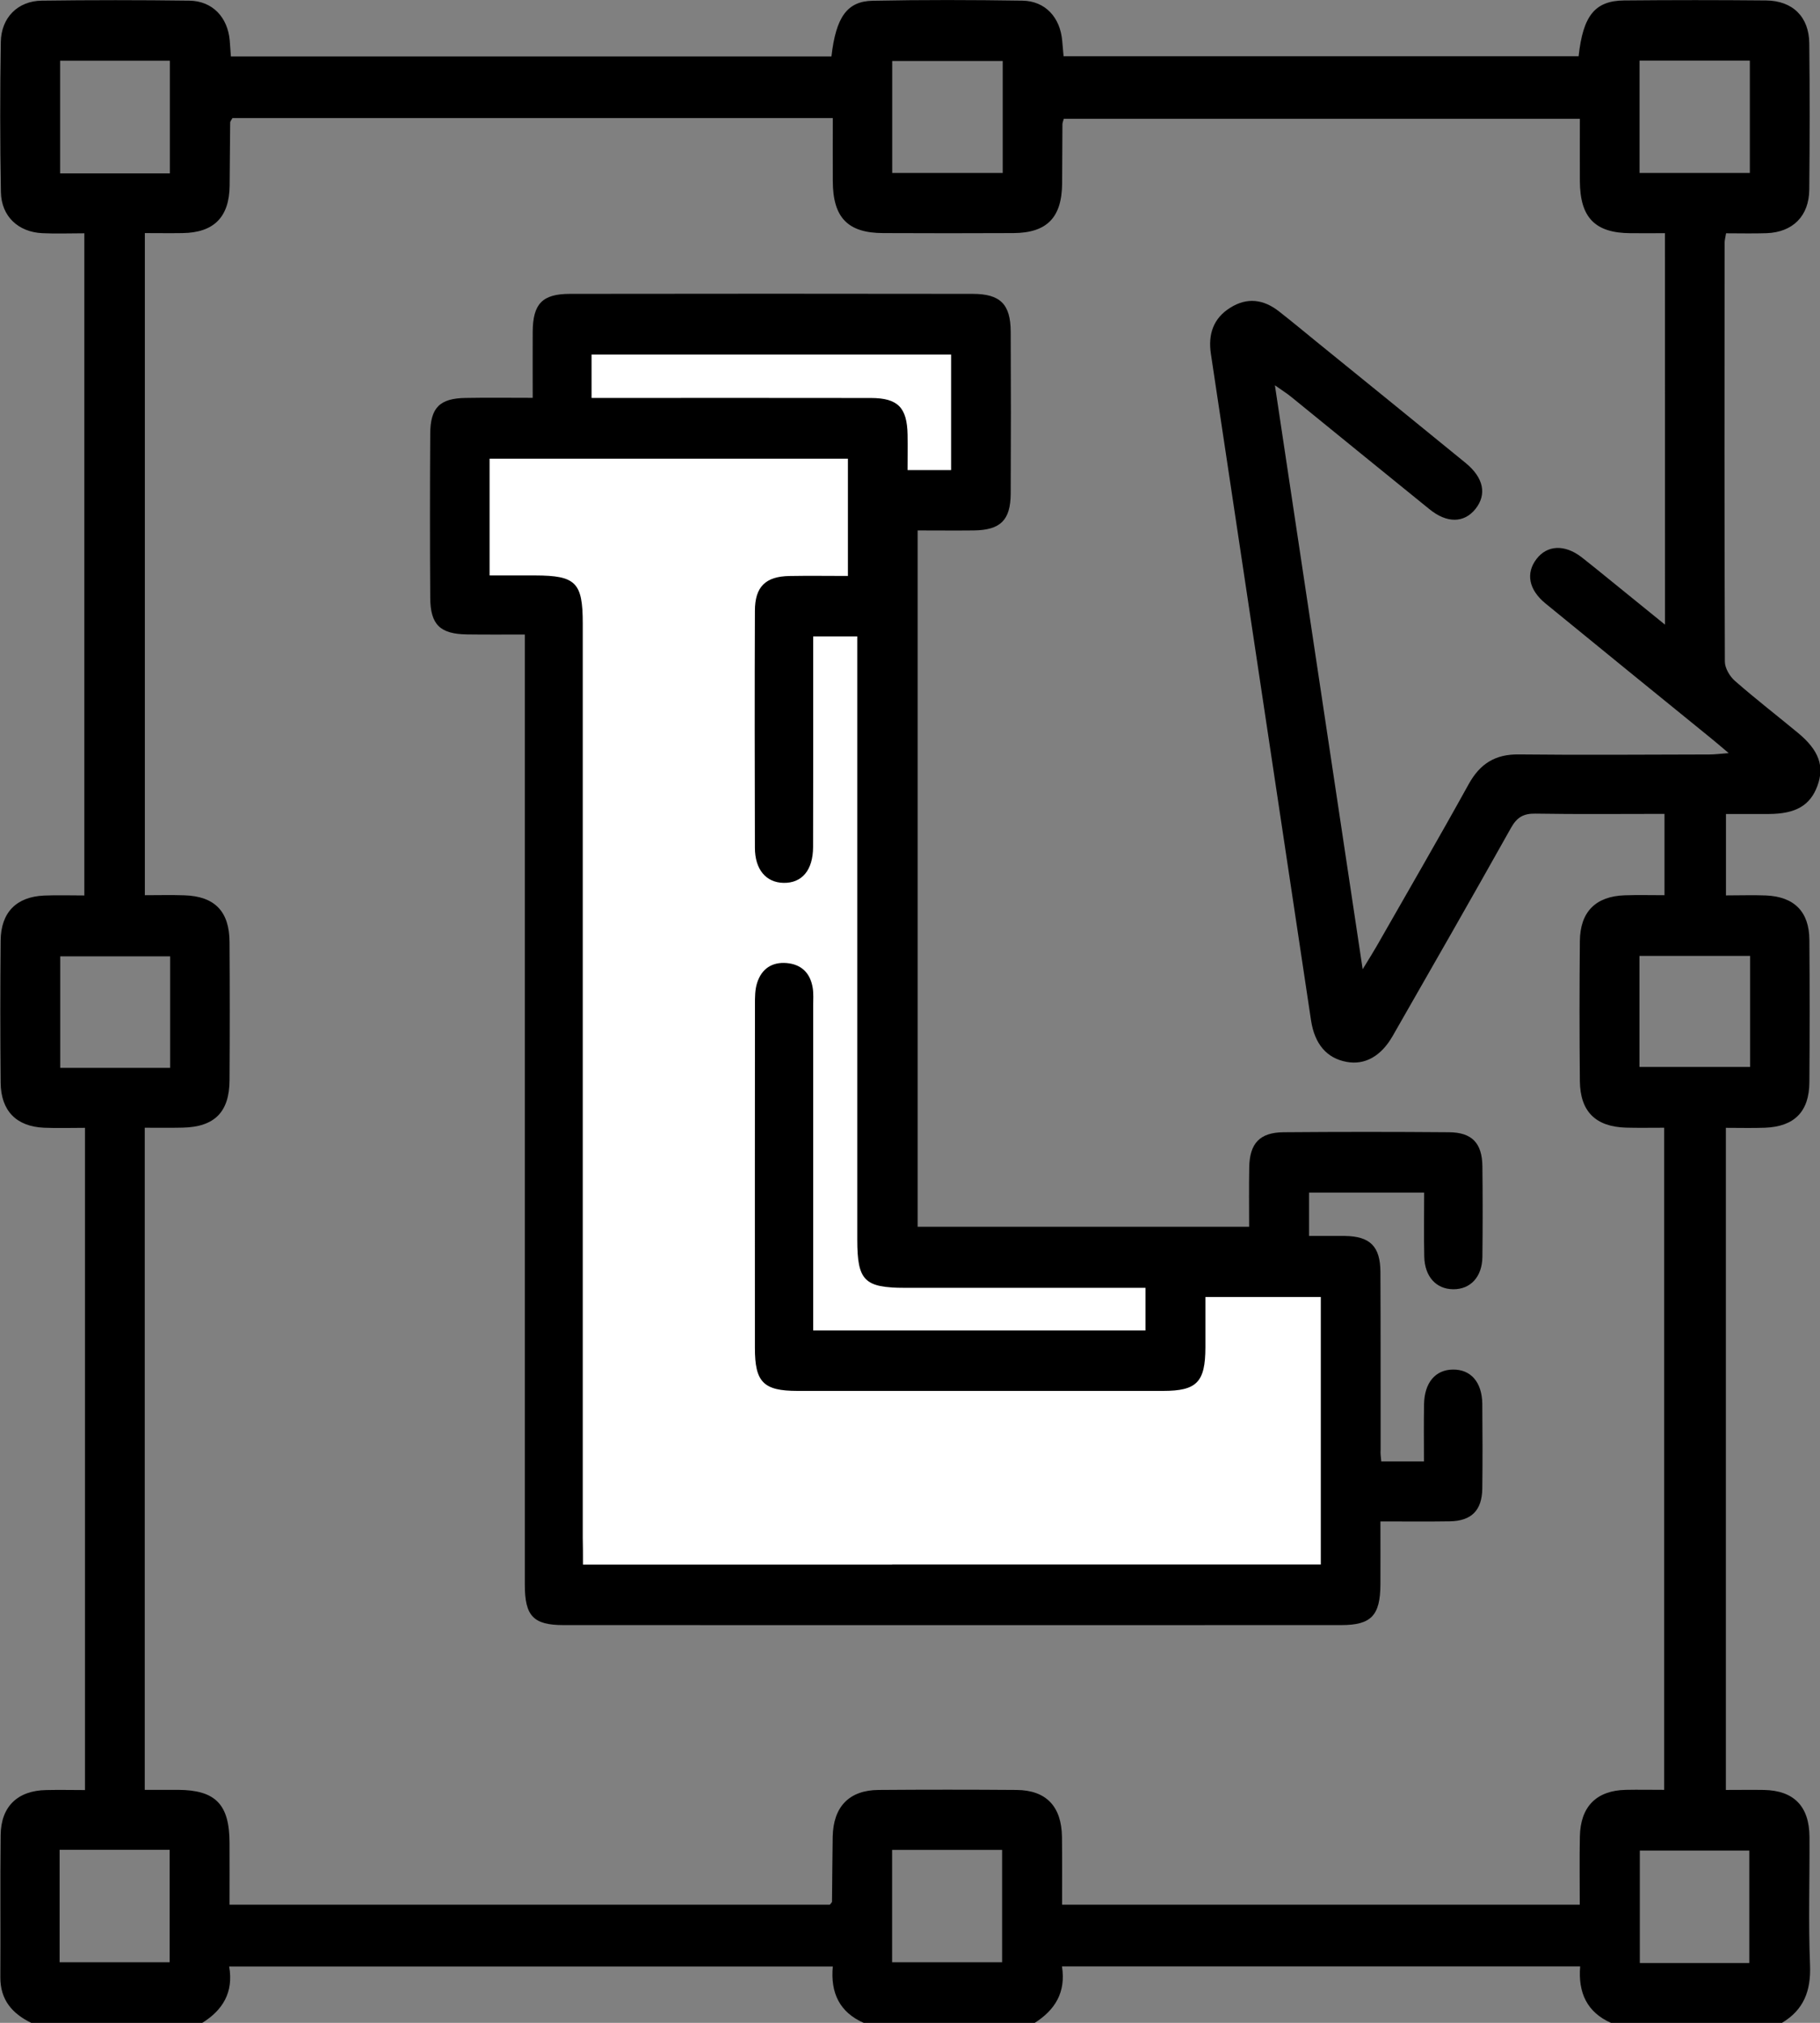 <svg width="36" height="40" viewBox="0 0 36 40" fill="none" xmlns="http://www.w3.org/2000/svg">
<rect x="0" y="0" width="36" height="40" fill="#808080" stroke="none"/>
<path d="M17.646 25.461V11.953V11.407V9.69H18.912V6.49H11.301V8.754H9.685V11.953H11.072V31.698H17.646V30.939H26.129V25.461H17.646Z" fill="white"/>
<path d="M20.468 40C19.339 40 18.211 40 17.083 40C16.611 39.792 16.424 39.412 16.473 38.886C12.487 38.886 8.533 38.886 4.533 38.886C4.623 39.399 4.404 39.749 4.002 40C2.874 40 1.746 40 0.617 40C0.244 39.818 0.004 39.547 0.007 39.097C0.013 38.159 0.002 37.221 0.013 36.285C0.02 35.721 0.348 35.407 0.915 35.397C1.166 35.391 1.419 35.397 1.681 35.397C1.681 31.015 1.681 26.685 1.681 22.302C1.401 22.302 1.136 22.311 0.87 22.3C0.325 22.276 0.018 21.967 0.013 21.41C0.004 20.472 0.004 19.536 0.013 18.598C0.018 18.041 0.325 17.733 0.872 17.709C1.137 17.698 1.403 17.707 1.668 17.707C1.668 13.315 1.668 8.974 1.668 4.613C1.372 4.613 1.105 4.624 0.838 4.611C0.362 4.589 0.027 4.279 0.018 3.8C0 2.812 0 1.821 0.016 0.832C0.023 0.348 0.352 0.02 0.824 0.013C1.798 5.8505e-05 2.773 5.8505e-05 3.747 0.013C4.203 0.02 4.504 0.341 4.544 0.801C4.553 0.903 4.558 1.003 4.567 1.116C8.539 1.116 12.494 1.116 16.446 1.116C16.535 0.342 16.753 0.024 17.262 0.015C18.249 -0.005 19.237 -0.002 20.224 0.013C20.676 0.02 20.972 0.344 21.011 0.81C21.02 0.911 21.029 1.011 21.038 1.113C24.45 1.113 27.838 1.113 31.225 1.113C31.313 0.308 31.548 0.015 32.126 0.009C33.062 5.8505e-05 33.998 5.8505e-05 34.935 0.009C35.46 0.015 35.783 0.333 35.788 0.858C35.799 1.821 35.797 2.784 35.788 3.748C35.783 4.272 35.464 4.591 34.945 4.611C34.68 4.62 34.414 4.613 34.142 4.613C34.127 4.704 34.113 4.753 34.113 4.802C34.111 7.563 34.108 10.322 34.118 13.082C34.118 13.211 34.215 13.375 34.316 13.463C34.723 13.82 35.152 14.151 35.57 14.497C35.98 14.838 36.092 15.153 35.948 15.542C35.806 15.927 35.519 16.094 34.99 16.096C34.712 16.098 34.432 16.096 34.14 16.096C34.14 16.646 34.14 17.156 34.14 17.706C34.423 17.706 34.678 17.697 34.931 17.707C35.491 17.731 35.787 18.028 35.79 18.587C35.797 19.525 35.797 20.461 35.79 21.399C35.787 21.983 35.492 22.278 34.911 22.3C34.658 22.309 34.405 22.302 34.138 22.302C34.138 26.692 34.138 31.032 34.138 35.395C34.407 35.395 34.651 35.391 34.893 35.395C35.482 35.407 35.788 35.717 35.792 36.322C35.797 37.168 35.769 38.015 35.803 38.86C35.823 39.366 35.679 39.743 35.248 40C34.12 40 32.992 40 31.864 40C31.394 39.791 31.212 39.406 31.256 38.884C27.833 38.884 24.443 38.884 21.006 38.884C21.088 39.399 20.866 39.747 20.468 40ZM32.933 4.611C32.682 4.611 32.465 4.613 32.249 4.611C31.55 4.607 31.254 4.303 31.25 3.582C31.248 3.17 31.25 2.757 31.25 2.349C27.81 2.349 24.421 2.349 21.042 2.349C21.025 2.407 21.015 2.433 21.015 2.457C21.013 2.846 21.011 3.238 21.009 3.627C21.004 4.301 20.71 4.605 20.046 4.609C19.187 4.613 18.328 4.613 17.468 4.609C16.769 4.607 16.474 4.303 16.473 3.578C16.471 3.167 16.473 2.753 16.473 2.335C12.476 2.335 8.532 2.335 4.598 2.335C4.574 2.378 4.553 2.4 4.553 2.424C4.547 2.841 4.547 3.256 4.542 3.673C4.535 4.294 4.23 4.6 3.613 4.609C3.364 4.613 3.112 4.609 2.865 4.609C2.865 8.999 2.865 13.328 2.865 17.702C3.138 17.702 3.39 17.695 3.645 17.704C4.246 17.722 4.538 18.021 4.54 18.629C4.546 19.539 4.546 20.452 4.54 21.362C4.537 21.99 4.244 22.284 3.616 22.298C3.365 22.304 3.116 22.3 2.863 22.3C2.863 26.692 2.863 31.023 2.863 35.393C3.094 35.393 3.31 35.393 3.523 35.393C4.262 35.397 4.538 35.679 4.54 36.436C4.542 36.846 4.54 37.256 4.54 37.664C8.548 37.664 12.491 37.664 16.415 37.664C16.442 37.627 16.457 37.616 16.457 37.607C16.462 37.178 16.464 36.75 16.471 36.32C16.483 35.726 16.796 35.4 17.377 35.395C18.286 35.388 19.198 35.388 20.109 35.395C20.695 35.4 20.998 35.721 21.006 36.324C21.011 36.762 21.008 37.203 21.008 37.664C24.435 37.664 27.824 37.664 31.248 37.664C31.248 37.197 31.241 36.759 31.25 36.318C31.261 35.724 31.577 35.406 32.158 35.393C32.411 35.388 32.664 35.393 32.917 35.393C32.917 31.008 32.917 26.67 32.917 22.3C32.644 22.3 32.402 22.305 32.161 22.298C31.562 22.28 31.257 21.98 31.25 21.38C31.241 20.457 31.241 19.532 31.25 18.607C31.256 18.03 31.564 17.724 32.135 17.704C32.396 17.695 32.66 17.702 32.924 17.702C32.924 17.132 32.924 16.631 32.924 16.094C32.057 16.094 31.214 16.103 30.371 16.089C30.136 16.085 30.007 16.16 29.89 16.367C29.117 17.746 28.332 19.117 27.546 20.488C27.316 20.889 26.995 21.064 26.638 20.998C26.245 20.927 26.005 20.648 25.933 20.18C25.271 15.784 24.611 11.389 23.951 6.993C23.894 6.61 24.001 6.293 24.333 6.086C24.667 5.875 24.993 5.918 25.298 6.157C25.551 6.355 25.8 6.561 26.05 6.765C27.031 7.561 28.014 8.357 28.992 9.156C29.349 9.449 29.412 9.777 29.186 10.063C28.961 10.345 28.62 10.352 28.271 10.066C27.358 9.329 26.45 8.586 25.539 7.847C25.456 7.779 25.365 7.723 25.218 7.619C25.8 11.491 26.369 15.282 26.954 19.166C27.081 18.957 27.157 18.838 27.227 18.716C27.837 17.647 28.455 16.584 29.051 15.506C29.277 15.098 29.58 14.912 30.043 14.918C31.299 14.932 32.556 14.921 33.813 14.919C33.919 14.919 34.023 14.905 34.194 14.892C34.036 14.759 33.939 14.675 33.84 14.595C32.75 13.709 31.657 12.823 30.57 11.933C30.237 11.66 30.177 11.334 30.393 11.053C30.604 10.778 30.947 10.762 31.277 11.013C31.379 11.092 31.48 11.174 31.58 11.254C32.014 11.605 32.45 11.959 32.934 12.352C32.933 9.735 32.933 7.2 32.933 4.611ZM3.36 3.429C3.36 2.662 3.36 1.93 3.36 1.2C2.619 1.2 1.907 1.2 1.189 1.2C1.189 1.954 1.189 2.686 1.189 3.429C1.921 3.429 2.623 3.429 3.36 3.429ZM19.834 3.42C19.834 2.659 19.834 1.936 19.834 1.206C19.093 1.206 18.372 1.206 17.648 1.206C17.648 1.956 17.648 2.679 17.648 3.42C18.381 3.42 19.093 3.42 19.834 3.42ZM34.612 1.198C33.867 1.198 33.155 1.198 32.431 1.198C32.431 1.95 32.431 2.682 32.431 3.42C33.169 3.42 33.882 3.42 34.612 3.42C34.612 2.677 34.612 1.954 34.612 1.198ZM1.179 36.578C1.179 37.341 1.179 38.064 1.179 38.802C1.92 38.802 2.641 38.802 3.355 38.802C3.355 38.044 3.355 37.312 3.355 36.578C2.621 36.578 1.918 36.578 1.179 36.578ZM17.646 36.58C17.646 37.345 17.646 38.068 17.646 38.802C18.389 38.802 19.11 38.802 19.822 38.802C19.822 38.042 19.822 37.31 19.822 36.58C19.086 36.58 18.383 36.58 17.646 36.58ZM34.601 38.818C34.601 38.048 34.601 37.316 34.601 36.593C33.858 36.593 33.148 36.593 32.436 36.593C32.436 37.35 32.436 38.083 32.436 38.818C33.169 38.818 33.873 38.818 34.601 38.818ZM3.365 21.116C3.365 20.355 3.365 19.634 3.365 18.911C2.624 18.911 1.905 18.911 1.191 18.911C1.191 19.665 1.191 20.384 1.191 21.116C1.927 21.116 2.628 21.116 3.365 21.116ZM34.617 18.902C33.867 18.902 33.157 18.902 32.429 18.902C32.429 19.647 32.429 20.368 32.429 21.098C33.171 21.098 33.889 21.098 34.617 21.098C34.617 20.355 34.617 19.645 34.617 18.902Z" fill="black"/>
<path d="M27.322 28.899C27.614 28.899 27.865 28.899 28.166 28.899C28.166 28.513 28.161 28.14 28.168 27.768C28.175 27.342 28.392 27.085 28.74 27.082C29.092 27.078 29.314 27.331 29.32 27.756C29.325 28.315 29.327 28.876 29.32 29.435C29.314 29.868 29.105 30.076 28.678 30.083C28.244 30.09 27.808 30.085 27.305 30.085C27.305 30.513 27.307 30.922 27.305 31.332C27.302 31.944 27.124 32.135 26.532 32.135C21.404 32.137 16.275 32.137 11.147 32.135C10.549 32.135 10.381 31.955 10.381 31.336C10.381 25.257 10.381 19.179 10.381 13.1C10.381 12.935 10.381 12.767 10.381 12.547C9.975 12.547 9.608 12.55 9.24 12.545C8.705 12.538 8.513 12.354 8.51 11.818C8.503 10.739 8.503 9.657 8.51 8.577C8.513 8.058 8.7 7.876 9.213 7.869C9.634 7.861 10.056 7.867 10.537 7.867C10.537 7.411 10.535 6.989 10.537 6.565C10.54 6.008 10.725 5.811 11.276 5.811C13.931 5.807 16.584 5.807 19.239 5.811C19.786 5.811 19.99 6.015 19.992 6.561C19.997 7.628 19.997 8.695 19.992 9.762C19.988 10.289 19.788 10.482 19.26 10.489C18.901 10.493 18.544 10.489 18.151 10.489C18.151 15.085 18.151 19.658 18.151 24.258C20.326 24.258 22.494 24.258 24.708 24.258C24.708 23.861 24.703 23.473 24.71 23.087C24.717 22.608 24.918 22.393 25.391 22.389C26.482 22.38 27.571 22.38 28.662 22.389C29.117 22.393 29.316 22.604 29.322 23.061C29.329 23.66 29.329 24.259 29.322 24.857C29.316 25.252 29.085 25.496 28.746 25.494C28.409 25.492 28.181 25.246 28.172 24.849C28.163 24.436 28.17 24.021 28.17 23.582C27.399 23.582 26.661 23.582 25.894 23.582C25.894 23.85 25.894 24.116 25.894 24.44C26.127 24.44 26.365 24.438 26.604 24.44C27.099 24.447 27.303 24.645 27.305 25.154C27.311 26.324 27.307 27.497 27.309 28.668C27.303 28.737 27.312 28.801 27.322 28.899ZM11.531 30.939C16.426 30.939 21.267 30.939 26.127 30.939C26.127 29.162 26.127 27.412 26.127 25.647C25.359 25.647 24.613 25.647 23.843 25.647C23.843 25.998 23.843 26.323 23.843 26.647C23.841 27.331 23.673 27.504 23.007 27.504C20.596 27.504 18.186 27.504 15.775 27.504C15.102 27.504 14.932 27.333 14.932 26.656C14.932 24.39 14.93 22.125 14.933 19.862C14.933 19.72 14.933 19.57 14.975 19.439C15.063 19.157 15.272 19.018 15.563 19.044C15.855 19.07 16.029 19.244 16.076 19.536C16.094 19.65 16.085 19.769 16.085 19.887C16.085 21.892 16.085 23.897 16.085 25.902C16.085 26.038 16.085 26.177 16.085 26.31C18.315 26.31 20.487 26.31 22.658 26.31C22.658 26.017 22.658 25.753 22.658 25.465C21.052 25.465 19.475 25.465 17.899 25.465C17.097 25.465 16.957 25.325 16.957 24.512C16.957 20.699 16.957 16.884 16.957 13.071C16.957 12.907 16.957 12.745 16.957 12.585C16.632 12.585 16.372 12.585 16.085 12.585C16.085 12.758 16.085 12.9 16.085 13.042C16.085 14.278 16.087 15.515 16.083 16.751C16.081 17.207 15.863 17.465 15.498 17.458C15.152 17.451 14.933 17.194 14.932 16.764C14.928 15.202 14.926 13.639 14.932 12.079C14.933 11.602 15.142 11.398 15.617 11.39C15.997 11.383 16.379 11.389 16.772 11.389C16.772 10.587 16.772 9.839 16.772 9.07C14.399 9.07 12.047 9.07 9.681 9.07C9.681 9.844 9.681 10.591 9.681 11.379C10 11.379 10.293 11.379 10.585 11.379C11.391 11.381 11.527 11.518 11.527 12.328C11.527 18.356 11.527 24.381 11.527 30.409C11.531 30.575 11.531 30.74 11.531 30.939ZM11.701 7.869C11.895 7.869 12.047 7.869 12.198 7.869C13.875 7.869 15.552 7.867 17.23 7.87C17.762 7.872 17.942 8.06 17.952 8.595C17.956 8.825 17.952 9.056 17.952 9.296C18.268 9.296 18.53 9.296 18.813 9.296C18.813 8.526 18.813 7.779 18.813 7.011C16.433 7.011 14.072 7.011 11.701 7.011C11.701 7.299 11.701 7.555 11.701 7.869Z" fill="black"/>
</svg>
